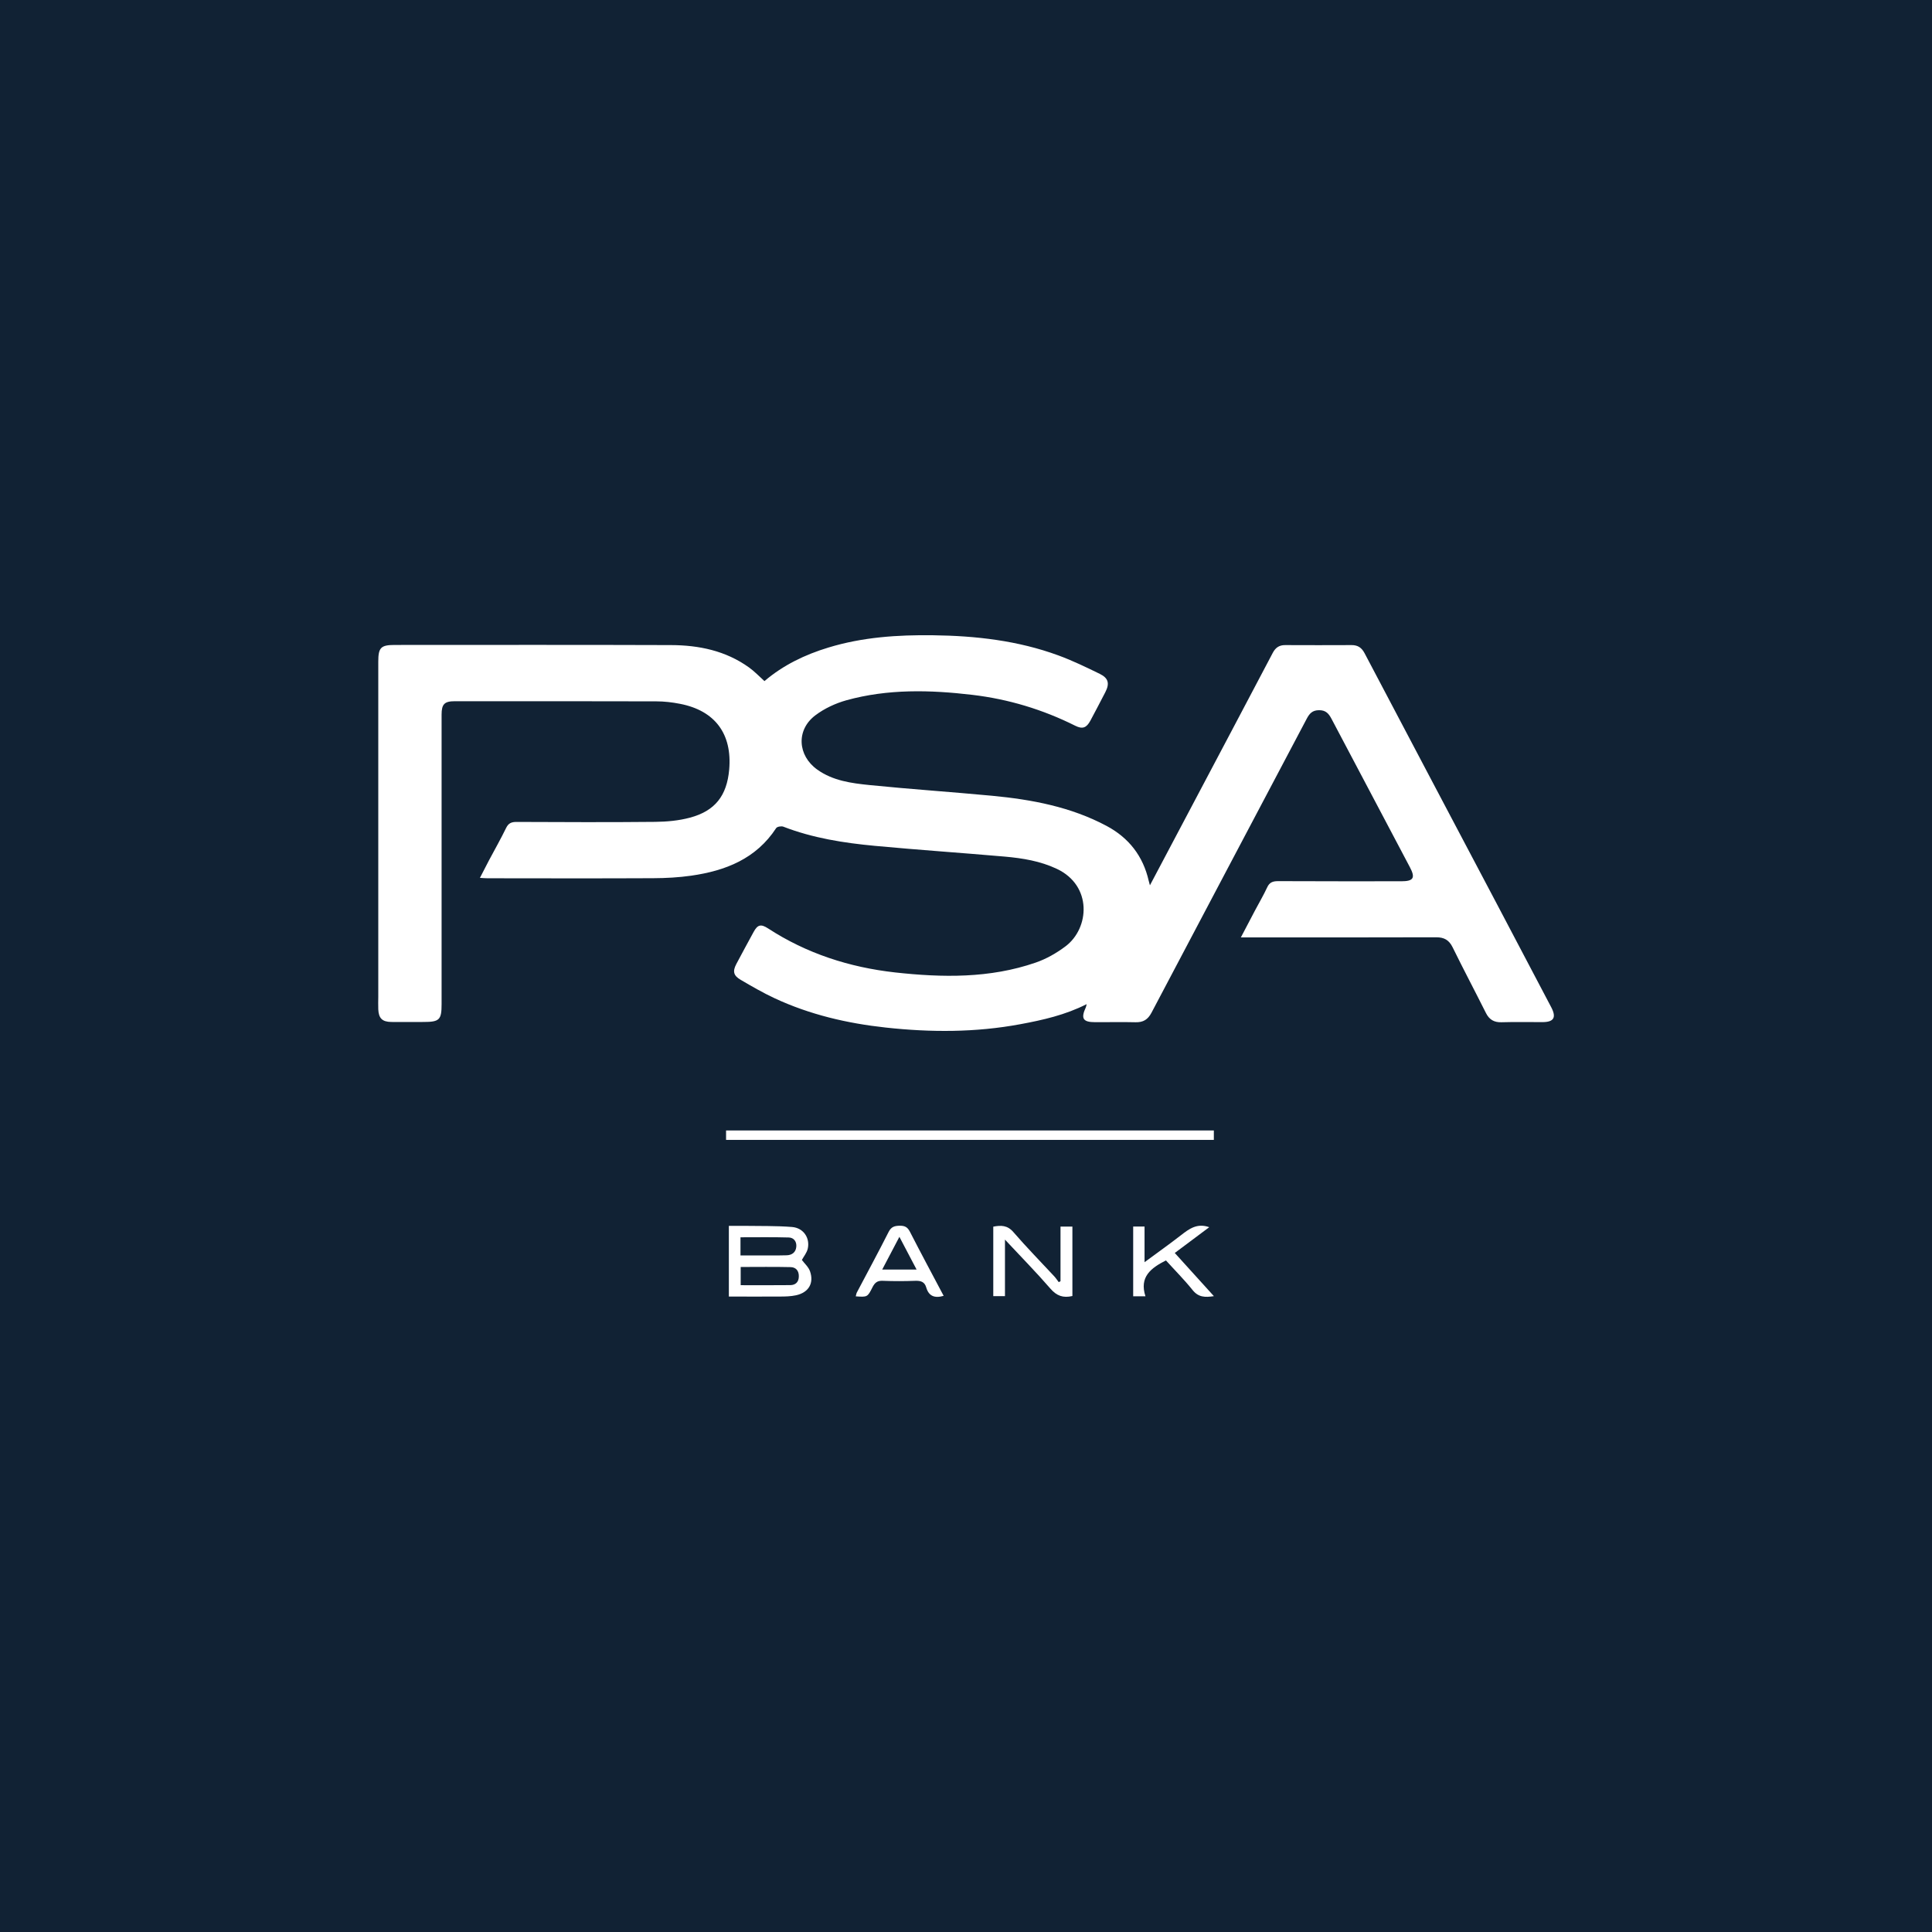 <?xml version="1.0" encoding="UTF-8"?>
<svg id="Layer_1" xmlns="http://www.w3.org/2000/svg" viewBox="0 0 290.81 290.81">
  <defs>
    <style>
      .cls-1 {
        fill: #112234;
      }

      .cls-2 {
        fill: #fff;
      }
    </style>
  </defs>
  <path class="cls-1" d="M0,0v290.81h290.81V0H0Z"/>
  <g id="S9eMpH">
    <g>
      <path class="cls-2" d="M163.56,151.15c-3.22,1.63-6.59,2.39-10,3.02-6.72,1.25-13.47,1.24-20.24.5-5.79-.63-11.42-1.94-16.72-4.41-1.76-.82-3.45-1.8-5.12-2.78-1.08-.63-1.22-1.27-.66-2.35.86-1.62,1.73-3.23,2.61-4.84.6-1.1,1.09-1.25,2.17-.55,5.82,3.79,12.26,5.86,19.1,6.63,7.14.79,14.29.91,21.2-1.48,1.59-.55,3.14-1.43,4.49-2.45,3.61-2.72,4.06-9.13-1.32-11.66-2.48-1.17-5.13-1.6-7.81-1.84-6.52-.57-13.06-1.01-19.57-1.62-4.69-.44-9.35-1.17-13.79-2.89-.3-.11-.93,0-1.07.22-3.02,4.62-7.62,6.42-12.79,7.16-1.88.27-3.8.37-5.71.38-8.31.04-16.62.02-24.94.01-.33,0-.65-.03-1.15-.06.5-.96.93-1.81,1.37-2.65.86-1.62,1.77-3.21,2.57-4.86.35-.72.8-.91,1.56-.91,6.96.03,13.93.06,20.89-.01,1.74-.02,3.53-.18,5.21-.63,3.8-1.01,5.57-3.31,5.92-7.24.47-5.37-2.13-8.88-7.41-9.9-1.17-.23-2.37-.37-3.56-.37-10.11-.03-20.22-.02-30.33-.02-1.56,0-1.99.44-1.99,2.01,0,14.53,0,29.06,0,43.58,0,2.38-.32,2.69-2.74,2.69-1.61,0-3.22.02-4.83,0-1.36-.02-1.9-.55-1.96-1.9-.03-.64,0-1.27,0-1.91,0-16.81,0-33.62,0-50.44,0-2.1.39-2.5,2.47-2.5,13.85,0,27.71-.03,41.56.02,4.22.01,8.26.84,11.78,3.37.81.58,1.51,1.32,2.32,2.05,2.81-2.4,6.09-3.98,9.62-5.05,5.14-1.57,10.43-1.92,15.76-1.85,6.43.08,12.77.8,18.85,3.03,2.13.78,4.19,1.78,6.24,2.78,1.31.64,1.51,1.46.83,2.77-.74,1.43-1.48,2.85-2.24,4.27-.59,1.09-1.18,1.32-2.28.77-4.9-2.45-10.07-4.01-15.49-4.65-6.35-.75-12.71-.91-18.94.81-1.65.46-3.33,1.24-4.69,2.27-2.92,2.2-2.68,6.06.3,8.18,2.36,1.68,5.13,2.04,7.87,2.32,6.14.62,12.3,1.03,18.44,1.61,5.98.57,11.85,1.67,17.23,4.54,3.35,1.79,5.49,4.54,6.34,8.27.04.18.09.35.18.67,2.18-4.12,4.29-8.11,6.4-12.1,4.04-7.64,8.08-15.27,12.1-22.91.42-.79.99-1.16,1.87-1.15,3.33.01,6.67.02,10,0,.93,0,1.5.39,1.94,1.22,6.62,12.58,13.26,25.14,19.89,37.7,2.74,5.19,5.47,10.39,8.2,15.58.82,1.56.4,2.25-1.32,2.25-2.06,0-4.12-.04-6.18.02-1.11.03-1.83-.41-2.32-1.39-1.66-3.31-3.39-6.58-5.02-9.9-.54-1.09-1.27-1.5-2.47-1.5-9.32.03-18.65.02-27.97.02-.41,0-.82,0-1.43,0,.75-1.43,1.43-2.73,2.12-4.04.61-1.16,1.28-2.28,1.83-3.47.35-.78.85-.96,1.66-.96,6.18.03,12.36.02,18.53.02,1.86,0,2.16-.51,1.29-2.14-3.93-7.44-7.86-14.87-11.79-22.32-.41-.77-.85-1.3-1.87-1.29-1.01,0-1.45.51-1.86,1.29-7.78,14.75-15.59,29.49-23.36,44.24-.55,1.04-1.25,1.47-2.4,1.44-2.02-.05-4.04,0-6.07-.01-1.86,0-2.2-.55-1.41-2.25.04-.09.05-.19.11-.43Z"/>
      <path class="cls-2" d="M109.29,171.58v-1.42h73.42v1.42h-73.42Z"/>
      <path class="cls-2" d="M109.71,184.52c.8,0,1.57-.01,2.35,0,2.39.04,4.79-.02,7.16.17,1.73.14,2.74,1.67,2.36,3.29-.15.61-.6,1.15-.88,1.67.38.52,1,1.05,1.23,1.72.62,1.8-.23,3.19-2.11,3.6-.79.17-1.63.19-2.45.19-2.53.02-5.06,0-7.66,0v-10.66ZM111.49,193.45c2.56,0,5.02.02,7.48-.01.75-.01,1.25-.44,1.27-1.27.03-.86-.41-1.42-1.23-1.44-2.49-.06-4.98-.02-7.52-.02v2.75ZM111.47,188.97c.93,0,1.74,0,2.56,0,1.46,0,2.92.02,4.37-.02.79-.02,1.38-.43,1.46-1.27.08-.79-.37-1.39-1.13-1.41-2.41-.07-4.83-.03-7.27-.03v2.73Z"/>
      <path class="cls-2" d="M161.42,195.08c-1.4.33-2.37-.03-3.3-1.1-2.15-2.48-4.45-4.82-6.85-7.39v8.51h-1.76v-10.46c1.16-.22,2.12-.23,3.02.81,1.98,2.29,4.1,4.45,6.16,6.67.25.27.45.58.67.87l.27-.14v-8.22h1.79v10.45Z"/>
      <path class="cls-2" d="M172.42,195.12h-1.85v-10.5h1.71v5.37c1.97-1.45,3.75-2.72,5.48-4.06,1.23-.96,2.43-1.86,4.26-1.21-1.76,1.31-3.44,2.57-5.19,3.88,1.94,2.14,3.86,4.25,5.89,6.5-1.35.21-2.34.17-3.21-.92-1.26-1.57-2.69-3-4.01-4.46-2.24,1.14-4.04,2.47-3.08,5.41Z"/>
      <path class="cls-2" d="M142.05,195.05c-1.4.41-2.26.02-2.63-1.26-.24-.83-.79-1.02-1.61-1-1.64.06-3.3.07-4.94,0-.82-.04-1.2.3-1.54.97-.75,1.5-.78,1.49-2.52,1.37.06-.21.08-.42.17-.59,1.6-3.04,3.24-6.06,4.79-9.13.4-.78.92-.9,1.7-.91.73,0,1.13.21,1.48.88,1.65,3.22,3.36,6.4,5.09,9.67ZM135.38,186.17c-.89,1.69-1.72,3.28-2.59,4.93h5.18c-.89-1.68-1.72-3.26-2.59-4.93Z"/>
    </g>
  </g>
</svg>